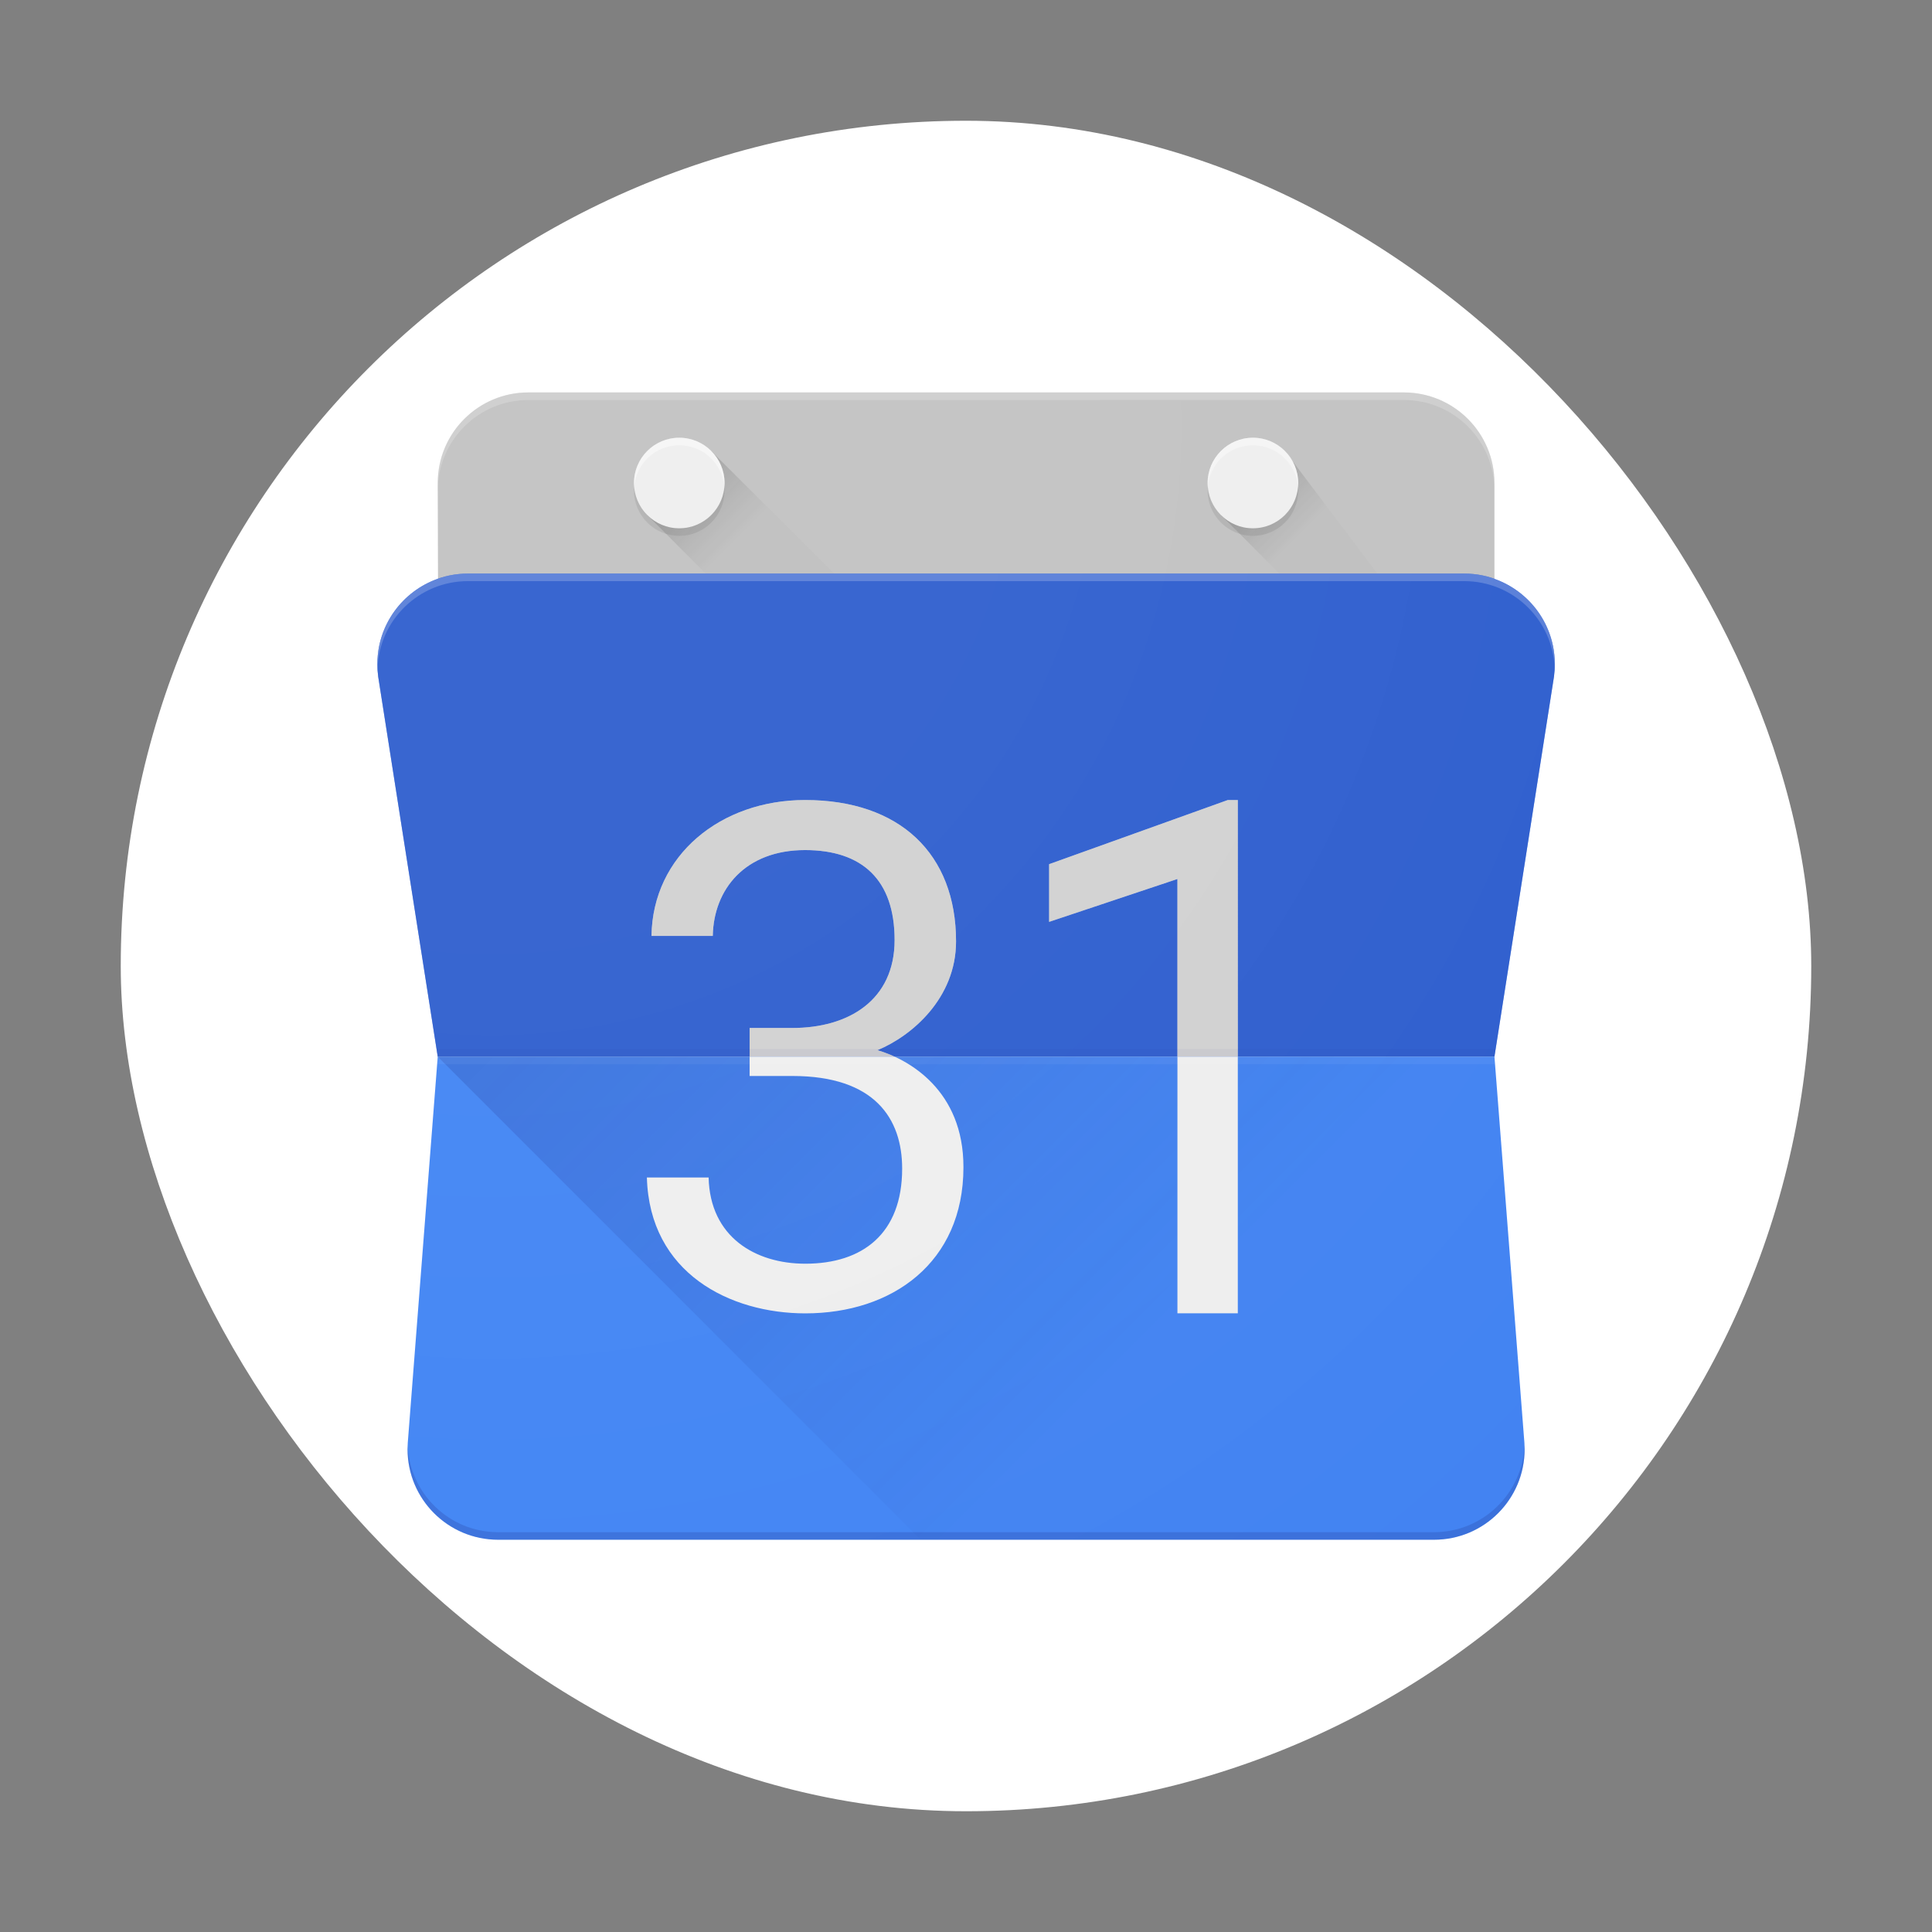 <?xml version="1.0" encoding="UTF-8" standalone="no"?>
<svg
   version="1.1"
   id="logo_x5F_calendar_x5F_192px_x5F_clr"
   x="0px"
   y="0px"
   viewBox="0 0 64 64"
   xml:space="preserve"
   sodipodi:docname="gnome-calendar.svg"
   width="64"
   height="64"
   inkscape:version="1.1.1 (3bf5ae0d25, 2021-09-20, custom)"
   xmlns:inkscape="http://www.inkscape.org/namespaces/inkscape"
   xmlns:sodipodi="http://sodipodi.sourceforge.net/DTD/sodipodi-0.dtd"
   xmlns:xlink="http://www.w3.org/1999/xlink"
   xmlns="http://www.w3.org/2000/svg"
   xmlns:svg="http://www.w3.org/2000/svg"><rect x="0" y="0" width="64" height="64" fill="#808080" stroke="none"/><sodipodi:namedview
   id="namedview119"
   pagecolor="#ffffff"
   bordercolor="#666666"
   borderopacity="1.0"
   inkscape:pageshadow="2"
   inkscape:pageopacity="0.0"
   inkscape:pagecheckerboard="0"
   showgrid="false"
   inkscape:zoom="12.390625"
   inkscape:cx="32.040353"
   inkscape:cy="32"
   inkscape:window-width="1920"
   inkscape:window-height="1019"
   inkscape:window-x="0"
   inkscape:window-y="0"
   inkscape:window-maximized="1"
   inkscape:current-layer="logo_x5F_calendar_x5F_192px_x5F_clr" /><defs
   id="defs207">
	
	
		<radialGradient
   id="SVGID_32_"
   cx="3285.267"
   cy="-843.731"
   r="2682.493"
   gradientTransform="matrix(0.019,0,0,-0.019,-46.132,-1.906)"
   gradientUnits="userSpaceOnUse">
		<stop
   offset="0.33"
   style="stop-color:#FFFFFF"
   id="stop195" />
		<stop
   offset="1"
   style="stop-color:#FFFFFF;stop-opacity:0"
   id="stop197" />
	</radialGradient>
	
</defs>
<rect
   style="fill:#ffffff"
   width="56"
   height="56"
   x="4"
   y="4"
   rx="27.999"
   ry="27.999"
   id="rect4" /><g
   id="g193"
   clip-path="none"
   transform="matrix(0.056,0,0,0.056,12.5,13)">
		<g
   id="g12">
			<defs
   id="defs5">
				<path
   id="SVGID_1_"
   d="m 696.53,160.738 c 0,-23.307 -14.913,-43.087 -35.719,-50.454 V 53.579 C 660.811,23.977 636.834,0 607.231,0 H 89.299 C 59.696,0 35.719,23.977 35.719,53.579 l 0.134,56.615 C 15.002,117.517 0,137.341 0,160.738 c 0,2.5 0.179,4.956 0.491,7.322 l 35.228,224.854 v 0 L 17.994,621.385 c -0.089,1.25 -0.134,2.456 -0.134,3.706 0,29.603 23.977,53.579 53.579,53.579 h 553.652 c 29.603,0 53.579,-23.977 53.579,-53.579 0,-1.25 -0.045,-2.456 -0.134,-3.706 L 660.81,392.914 696.038,168.06 c 0.314,-2.366 0.492,-4.822 0.492,-7.322 z" />
			</defs>
			<clipPath
   id="SVGID_2_">
				<use
   xlink:href="#SVGID_1_"
   overflow="visible"
   id="use7"
   x="0"
   y="0"
   width="100%"
   height="100%" />
			</clipPath>
			<path
   clip-path="url(#SVGID_2_)"
   fill="#c2c2c2"
   d="M 607.231,0 H 89.299 C 59.696,0 35.719,23.977 35.719,53.579 l 1.027,339.335 H 660.81 V 53.579 C 660.811,23.977 636.834,0 607.231,0 Z"
   id="path10" />
		</g>
		<g
   id="g30">
			<defs
   id="defs15">
				<path
   id="SVGID_3_"
   d="m 696.53,160.738 c 0,-23.307 -14.913,-43.087 -35.719,-50.454 V 53.579 C 660.811,23.977 636.834,0 607.231,0 H 89.299 C 59.696,0 35.719,23.977 35.719,53.579 l 0.134,56.615 C 15.002,117.517 0,137.341 0,160.738 c 0,2.5 0.179,4.956 0.491,7.322 l 35.228,224.854 v 0 L 17.994,621.385 c -0.089,1.25 -0.134,2.456 -0.134,3.706 0,29.603 23.977,53.579 53.579,53.579 h 553.652 c 29.603,0 53.579,-23.977 53.579,-53.579 0,-1.25 -0.045,-2.456 -0.134,-3.706 L 660.81,392.914 696.038,168.06 c 0.314,-2.366 0.492,-4.822 0.492,-7.322 z" />
			</defs>
			<clipPath
   id="SVGID_4_">
				<use
   xlink:href="#SVGID_3_"
   overflow="visible"
   id="use17"
   x="0"
   y="0"
   width="100%"
   height="100%" />
			</clipPath>
			<g
   clip-path="url(#SVGID_4_)"
   id="g28">
				<g
   id="g24">
					
						
					<path
   fill="#3367d6"
   d="M 642.951,107.158 H 53.579 C 23.977,107.158 0,131.135 0,160.738 c 0,2.5 0.179,4.956 0.491,7.322 L 35.719,392.914 H 660.81 L 696.038,168.06 c 0.313,-2.411 0.491,-4.867 0.491,-7.322 10e-4,-29.603 -23.976,-53.58 -53.578,-53.58 z"
   id="path22" />
				</g>
				<path
   opacity="0.5"
   fill="#2a56c6"
   d="M 642.951,107.158 H 53.579 C 23.977,107.158 0,131.135 0,160.738 c 0,2.5 0.179,4.956 0.491,7.322 L 35.719,392.914 H 660.81 L 696.038,168.06 c 0.313,-2.411 0.491,-4.867 0.491,-7.322 10e-4,-29.603 -23.976,-53.58 -53.578,-53.58 z"
   id="path26" />
			</g>
		</g>
		<g
   id="g40">
			<defs
   id="defs33">
				<path
   id="SVGID_5_"
   d="m 696.53,160.738 c 0,-23.307 -14.913,-43.087 -35.719,-50.454 V 53.579 C 660.811,23.977 636.834,0 607.231,0 H 89.299 C 59.696,0 35.719,23.977 35.719,53.579 l 0.134,56.615 C 15.002,117.517 0,137.341 0,160.738 c 0,2.5 0.179,4.956 0.491,7.322 l 35.228,224.854 v 0 L 17.994,621.385 c -0.089,1.25 -0.134,2.456 -0.134,3.706 0,29.603 23.977,53.579 53.579,53.579 h 553.652 c 29.603,0 53.579,-23.977 53.579,-53.579 0,-1.25 -0.045,-2.456 -0.134,-3.706 L 660.81,392.914 696.038,168.06 c 0.314,-2.366 0.492,-4.822 0.492,-7.322 z" />
			</defs>
			<clipPath
   id="SVGID_6_">
				<use
   xlink:href="#SVGID_5_"
   overflow="visible"
   id="use35"
   x="0"
   y="0"
   width="100%"
   height="100%" />
			</clipPath>
			<path
   clip-path="url(#SVGID_6_)"
   fill="#4285f4"
   d="M 678.536,621.385 660.81,392.914 H 35.719 L 17.994,621.385 c -0.089,1.25 -0.134,2.456 -0.134,3.706 0,29.603 23.977,53.579 53.579,53.579 h 553.652 c 29.603,0 53.579,-23.977 53.579,-53.579 0,-1.25 -0.044,-2.456 -0.134,-3.706 z"
   id="path38" />
		</g>
		<g
   id="g55">
			<defs
   id="defs43">
				<path
   id="SVGID_7_"
   d="m 696.53,160.738 c 0,-23.307 -14.913,-43.087 -35.719,-50.454 V 53.579 C 660.811,23.977 636.834,0 607.231,0 H 89.299 C 59.696,0 35.719,23.977 35.719,53.579 l 0.134,56.615 C 15.002,117.517 0,137.341 0,160.738 c 0,2.5 0.179,4.956 0.491,7.322 l 35.228,224.854 v 0 L 17.994,621.385 c -0.089,1.25 -0.134,2.456 -0.134,3.706 0,29.603 23.977,53.579 53.579,53.579 h 553.652 c 29.603,0 53.579,-23.977 53.579,-53.579 0,-1.25 -0.045,-2.456 -0.134,-3.706 L 660.81,392.914 696.038,168.06 c 0.314,-2.366 0.492,-4.822 0.492,-7.322 z" />
			</defs>
			<clipPath
   id="SVGID_8_">
				<use
   xlink:href="#SVGID_7_"
   overflow="visible"
   id="use45"
   x="0"
   y="0"
   width="100%"
   height="100%" />
			</clipPath>
			
				<linearGradient
   id="SVGID_9_"
   gradientUnits="userSpaceOnUse"
   x1="3735.424"
   y1="-1499.772"
   x2="4613.756"
   y2="-2378.104"
   gradientTransform="matrix(0.333,0,0,-0.333,-1047.157,-266.22)">
				<stop
   offset="0"
   style="stop-color:#1A237E;stop-opacity:0.2"
   id="stop48" />
				<stop
   offset="1"
   style="stop-color:#1A237E;stop-opacity:0.02"
   id="stop50" />
			</linearGradient>
			<polygon
   clip-path="url(#SVGID_8_)"
   fill="url(#SVGID_9_)"
   points="678.67,678.67 678.67,392.914 35.719,392.914 321.475,678.67 "
   id="polygon53"
   style="fill:url(#SVGID_9_)" />
		</g>
		<g
   id="g65">
			<defs
   id="defs58">
				<path
   id="SVGID_10_"
   d="m 696.53,160.738 c 0,-23.307 -14.913,-43.087 -35.719,-50.454 V 53.579 C 660.811,23.977 636.834,0 607.231,0 H 89.299 C 59.696,0 35.719,23.977 35.719,53.579 l 0.134,56.615 C 15.002,117.517 0,137.341 0,160.738 c 0,2.5 0.179,4.956 0.491,7.322 l 35.228,224.854 v 0 L 17.994,621.385 c -0.089,1.25 -0.134,2.456 -0.134,3.706 0,29.603 23.977,53.579 53.579,53.579 h 553.652 c 29.603,0 53.579,-23.977 53.579,-53.579 0,-1.25 -0.045,-2.456 -0.134,-3.706 L 660.81,392.914 696.038,168.06 c 0.314,-2.366 0.492,-4.822 0.492,-7.322 z" />
			</defs>
			<clipPath
   id="SVGID_11_">
				<use
   xlink:href="#SVGID_10_"
   overflow="visible"
   id="use60"
   x="0"
   y="0"
   width="100%"
   height="100%" />
			</clipPath>
			<path
   clip-path="url(#SVGID_11_)"
   fill="#ffffff"
   fill-opacity="0.2"
   d="m 53.579,111.623 h 589.372 c 28.977,0 52.552,23.039 53.49,51.793 0.045,-0.893 0.089,-1.786 0.089,-2.679 0,-29.603 -23.977,-53.579 -53.579,-53.579 H 53.579 C 23.977,107.158 0,131.135 0,160.738 c 0,0.893 0.045,1.786 0.089,2.679 0.938,-28.755 24.513,-51.794 53.49,-51.794 z"
   id="path63" />
		</g>
		<g
   id="g75">
			<defs
   id="defs68">
				<path
   id="SVGID_12_"
   d="m 696.53,160.738 c 0,-23.307 -14.913,-43.087 -35.719,-50.454 V 53.579 C 660.811,23.977 636.834,0 607.231,0 H 89.299 C 59.696,0 35.719,23.977 35.719,53.579 l 0.134,56.615 C 15.002,117.517 0,137.341 0,160.738 c 0,2.5 0.179,4.956 0.491,7.322 l 35.228,224.854 v 0 L 17.994,621.385 c -0.089,1.25 -0.134,2.456 -0.134,3.706 0,29.603 23.977,53.579 53.579,53.579 h 553.652 c 29.603,0 53.579,-23.977 53.579,-53.579 0,-1.25 -0.045,-2.456 -0.134,-3.706 L 660.81,392.914 696.038,168.06 c 0.314,-2.366 0.492,-4.822 0.492,-7.322 z" />
			</defs>
			<clipPath
   id="SVGID_13_">
				<use
   xlink:href="#SVGID_12_"
   overflow="visible"
   id="use70"
   x="0"
   y="0"
   width="100%"
   height="100%" />
			</clipPath>
			<path
   clip-path="url(#SVGID_13_)"
   fill="#1a237e"
   fill-opacity="0.2"
   d="M 625.091,674.205 H 71.439 c -28.977,0 -52.552,-23.039 -53.49,-51.793 -0.045,0.893 -0.089,1.786 -0.089,2.679 0,29.603 23.977,53.579 53.579,53.579 h 553.652 c 29.603,0 53.579,-23.977 53.579,-53.579 0,-0.893 -0.045,-1.786 -0.089,-2.679 -0.938,28.754 -24.512,51.793 -53.49,51.793 z"
   id="path73" />
		</g>
		<g
   id="g85">
			<defs
   id="defs78">
				<path
   id="SVGID_14_"
   d="m 696.53,160.738 c 0,-23.307 -14.913,-43.087 -35.719,-50.454 V 53.579 C 660.811,23.977 636.834,0 607.231,0 H 89.299 C 59.696,0 35.719,23.977 35.719,53.579 l 0.134,56.615 C 15.002,117.517 0,137.341 0,160.738 c 0,2.5 0.179,4.956 0.491,7.322 l 35.228,224.854 v 0 L 17.994,621.385 c -0.089,1.25 -0.134,2.456 -0.134,3.706 0,29.603 23.977,53.579 53.579,53.579 h 553.652 c 29.603,0 53.579,-23.977 53.579,-53.579 0,-1.25 -0.045,-2.456 -0.134,-3.706 L 660.81,392.914 696.038,168.06 c 0.314,-2.366 0.492,-4.822 0.492,-7.322 z" />
			</defs>
			<clipPath
   id="SVGID_15_">
				<use
   xlink:href="#SVGID_14_"
   overflow="visible"
   id="use80"
   x="0"
   y="0"
   width="100%"
   height="100%" />
			</clipPath>
			<path
   clip-path="url(#SVGID_15_)"
   fill="#ffffff"
   fill-opacity="0.2"
   d="M 607.231,0 H 89.299 C 59.696,0 35.719,23.977 35.719,53.579 v 4.242 C 35.853,28.352 59.785,4.465 89.299,4.465 h 517.933 c 29.603,0 53.579,23.977 53.579,53.579 V 53.579 C 660.811,23.977 636.834,0 607.231,0 Z"
   id="path83" />
		</g>
		<g
   id="g111">
			<defs
   id="defs88">
				<path
   id="SVGID_16_"
   d="m 696.53,160.738 c 0,-23.307 -14.913,-43.087 -35.719,-50.454 V 53.579 C 660.811,23.977 636.834,0 607.231,0 H 89.299 C 59.696,0 35.719,23.977 35.719,53.579 l 0.134,56.615 C 15.002,117.517 0,137.341 0,160.738 c 0,2.5 0.179,4.956 0.491,7.322 l 35.228,224.854 v 0 L 17.994,621.385 c -0.089,1.25 -0.134,2.456 -0.134,3.706 0,29.603 23.977,53.579 53.579,53.579 h 553.652 c 29.603,0 53.579,-23.977 53.579,-53.579 0,-1.25 -0.045,-2.456 -0.134,-3.706 L 660.81,392.914 696.038,168.06 c 0.314,-2.366 0.492,-4.822 0.492,-7.322 z" />
			</defs>
			<clipPath
   id="SVGID_17_">
				<use
   xlink:href="#SVGID_16_"
   overflow="visible"
   id="use90"
   x="0"
   y="0"
   width="100%"
   height="100%" />
			</clipPath>
			<g
   clip-path="url(#SVGID_17_)"
   id="g109">
				<g
   id="g107">
					<defs
   id="defs94">
						<path
   id="SVGID_18_"
   d="M 642.951,107.158 H 53.579 C 23.977,107.158 0,131.135 0,160.738 c 0,2.5 0.179,4.956 0.491,7.322 L 35.719,392.914 H 660.81 L 696.038,168.06 c 0.313,-2.411 0.491,-4.867 0.491,-7.322 10e-4,-29.603 -23.976,-53.58 -53.578,-53.58 z" />
					</defs>
					<clipPath
   id="SVGID_19_">
						<use
   xlink:href="#SVGID_18_"
   overflow="visible"
   id="use96"
   x="0"
   y="0"
   width="100%"
   height="100%" />
					</clipPath>
					<g
   clip-path="url(#SVGID_19_)"
   id="g105">
						<path
   fill="#e1e1e1"
   d="m 295.847,389.075 c 20.315,-8.394 46.48,-30.719 46.48,-64.34 0,-51.793 -33.264,-83.628 -89.299,-83.628 -49.918,0 -90.147,32.683 -90.861,80.369 h 36.255 c 0.536,-27.861 19.378,-50.766 54.562,-50.766 33.889,0 52.999,17.636 52.999,53.222 0,35.586 -27.236,52.017 -60.455,52.017 -13.038,0 -25.316,0 -25.316,0 v 28.397 c 0,0 14.02,0 25.316,0 48.846,0 64.92,25.361 64.92,54.785 0,38.488 -23.396,56.258 -57.285,56.258 -29.513,0 -56.392,-15.761 -57.196,-50.99 h -36.523 c 1.563,56.749 49.338,80.369 93.719,80.369 51.257,0 93.54,-29.87 93.54,-86.441 0.089,-45.633 -32.416,-63.85 -50.856,-69.252 z m 207.262,-147.968 -105.73,37.952 v 34.112 l 75.904,-25.361 v 256.912 h 35.72 V 241.107 Z"
   id="path99" />
						<g
   opacity="0.5"
   id="g103">
							<path
   fill="#c2c2c2"
   d="m 295.847,389.075 c 20.315,-8.394 46.48,-30.719 46.48,-64.34 0,-51.793 -33.264,-83.628 -89.299,-83.628 -49.918,0 -90.147,32.683 -90.861,80.369 h 36.255 c 0.536,-27.861 19.378,-50.766 54.562,-50.766 33.889,0 52.999,17.636 52.999,53.222 0,35.586 -27.236,52.017 -60.455,52.017 -13.038,0 -25.316,0 -25.316,0 v 28.397 c 0,0 14.02,0 25.316,0 48.846,0 64.92,25.361 64.92,54.785 0,38.488 -23.396,56.258 -57.285,56.258 -29.513,0 -56.392,-15.761 -57.196,-50.99 h -36.523 c 1.563,56.749 49.338,80.369 93.719,80.369 51.257,0 93.54,-29.87 93.54,-86.441 0.089,-45.633 -32.416,-63.85 -50.856,-69.252 z m 207.262,-147.968 -105.73,37.952 v 34.112 l 75.904,-25.361 v 256.912 h 35.72 V 241.107 Z"
   id="path101" />
						</g>
					</g>
				</g>
			</g>
		</g>
		<g
   id="g131">
			<defs
   id="defs114">
				<path
   id="SVGID_20_"
   d="m 696.53,160.738 c 0,-23.307 -14.913,-43.087 -35.719,-50.454 V 53.579 C 660.811,23.977 636.834,0 607.231,0 H 89.299 C 59.696,0 35.719,23.977 35.719,53.579 l 0.134,56.615 C 15.002,117.517 0,137.341 0,160.738 c 0,2.5 0.179,4.956 0.491,7.322 l 35.228,224.854 v 0 L 17.994,621.385 c -0.089,1.25 -0.134,2.456 -0.134,3.706 0,29.603 23.977,53.579 53.579,53.579 h 553.652 c 29.603,0 53.579,-23.977 53.579,-53.579 0,-1.25 -0.045,-2.456 -0.134,-3.706 L 660.81,392.914 696.038,168.06 c 0.314,-2.366 0.492,-4.822 0.492,-7.322 z" />
			</defs>
			<clipPath
   id="SVGID_21_">
				<use
   xlink:href="#SVGID_20_"
   overflow="visible"
   id="use116"
   x="0"
   y="0"
   width="100%"
   height="100%" />
			</clipPath>
			<g
   clip-path="url(#SVGID_21_)"
   id="g129">
				<g
   id="g127">
					<defs
   id="defs120">
						<path
   id="SVGID_22_"
   d="M 678.536,621.385 660.81,392.914 H 35.719 L 17.994,621.385 c -0.089,1.25 -0.134,2.456 -0.134,3.706 0,29.603 23.977,53.579 53.579,53.579 h 553.652 c 29.603,0 53.579,-23.977 53.579,-53.579 0,-1.25 -0.044,-2.456 -0.134,-3.706 z" />
					</defs>
					<clipPath
   id="SVGID_23_">
						<use
   xlink:href="#SVGID_22_"
   overflow="visible"
   id="use122"
   x="0"
   y="0"
   width="100%"
   height="100%" />
					</clipPath>
					<path
   clip-path="url(#SVGID_23_)"
   fill="#eeeeee"
   d="m 295.847,389.075 c 20.315,-8.394 46.48,-30.719 46.48,-64.34 0,-51.793 -33.264,-83.628 -89.299,-83.628 -49.918,0 -90.147,32.683 -90.861,80.369 h 36.255 c 0.536,-27.861 19.378,-50.766 54.562,-50.766 33.889,0 52.999,17.636 52.999,53.222 0,35.586 -27.236,52.017 -60.455,52.017 -13.038,0 -25.316,0 -25.316,0 v 28.397 c 0,0 14.02,0 25.316,0 48.846,0 64.92,25.361 64.92,54.785 0,38.488 -23.396,56.258 -57.285,56.258 -29.513,0 -56.392,-15.761 -57.196,-50.99 h -36.523 c 1.563,56.749 49.338,80.369 93.719,80.369 51.257,0 93.54,-29.87 93.54,-86.441 0.089,-45.633 -32.416,-63.85 -50.856,-69.252 z m 207.262,-147.968 -105.73,37.952 v 34.112 l 75.904,-25.361 v 256.912 h 35.72 V 241.107 Z"
   id="path125" />
				</g>
			</g>
		</g>
		<g
   id="g154">
			<defs
   id="defs134">
				<path
   id="SVGID_24_"
   d="m 696.53,160.738 c 0,-23.307 -14.913,-43.087 -35.719,-50.454 V 53.579 C 660.811,23.977 636.834,0 607.231,0 H 89.299 C 59.696,0 35.719,23.977 35.719,53.579 l 0.134,56.615 C 15.002,117.517 0,137.341 0,160.738 c 0,2.5 0.179,4.956 0.491,7.322 l 35.228,224.854 v 0 L 17.994,621.385 c -0.089,1.25 -0.134,2.456 -0.134,3.706 0,29.603 23.977,53.579 53.579,53.579 h 553.652 c 29.603,0 53.579,-23.977 53.579,-53.579 0,-1.25 -0.045,-2.456 -0.134,-3.706 L 660.81,392.914 696.038,168.06 c 0.314,-2.366 0.492,-4.822 0.492,-7.322 z" />
			</defs>
			<clipPath
   id="SVGID_25_">
				<use
   xlink:href="#SVGID_24_"
   overflow="visible"
   id="use136"
   x="0"
   y="0"
   width="100%"
   height="100%" />
			</clipPath>
			<g
   clip-path="url(#SVGID_25_)"
   id="g152">
				
					<linearGradient
   id="SVGID_26_"
   gradientUnits="userSpaceOnUse"
   x1="3676.282"
   y1="-958.417"
   x2="3780.494"
   y2="-1062.629"
   gradientTransform="matrix(0.333,0,0,-0.333,-1047.157,-266.22)">
					<stop
   offset="0"
   style="stop-color:#212121;stop-opacity:0.2"
   id="stop139" />
					<stop
   offset="1"
   style="stop-color:#212121;stop-opacity:0.02"
   id="stop141" />
				</linearGradient>
				<polygon
   fill="url(#SVGID_26_)"
   points="159.666,72.511 197.529,34.648 270.084,107.158 194.269,107.158 "
   id="polygon144"
   style="fill:url(#SVGID_26_)" />
				<circle
   fill="#eeeeee"
   cx="178.597"
   cy="53.579"
   r="26.79"
   id="circle146" />
				<path
   fill="#ffffff"
   fill-opacity="0.4"
   d="m 178.597,31.255 c 14.065,0 25.539,10.805 26.656,24.557 0.089,-0.759 0.134,-1.473 0.134,-2.232 0,-14.779 -12.011,-26.79 -26.79,-26.79 -14.779,0 -26.79,12.011 -26.79,26.79 0,0.759 0.045,1.473 0.134,2.232 1.117,-13.752 12.592,-24.557 26.656,-24.557 z"
   id="path148" />
				<path
   fill="#212121"
   fill-opacity="0.1"
   d="m 205.253,55.812 c -1.116,13.752 -12.636,24.557 -26.656,24.557 -14.02,0 -25.539,-10.805 -26.656,-24.557 -0.089,0.759 -0.134,1.473 -0.134,2.232 0,14.779 12.011,26.79 26.79,26.79 14.779,0 26.79,-12.011 26.79,-26.79 0,-0.759 -0.045,-1.473 -0.134,-2.232 z"
   id="path150" />
			</g>
		</g>
		<g
   id="g168">
			<defs
   id="defs157">
				<path
   id="SVGID_27_"
   d="m 696.53,160.738 c 0,-23.307 -14.913,-43.087 -35.719,-50.454 V 53.579 C 660.811,23.977 636.834,0 607.231,0 H 89.299 C 59.696,0 35.719,23.977 35.719,53.579 l 0.134,56.615 C 15.002,117.517 0,137.341 0,160.738 c 0,2.5 0.179,4.956 0.491,7.322 l 35.228,224.854 v 0 L 17.994,621.385 c -0.089,1.25 -0.134,2.456 -0.134,3.706 0,29.603 23.977,53.579 53.579,53.579 h 553.652 c 29.603,0 53.579,-23.977 53.579,-53.579 0,-1.25 -0.045,-2.456 -0.134,-3.706 L 660.81,392.914 696.038,168.06 c 0.314,-2.366 0.492,-4.822 0.492,-7.322 z" />
			</defs>
			<clipPath
   id="SVGID_28_">
				<use
   xlink:href="#SVGID_27_"
   overflow="visible"
   id="use159"
   x="0"
   y="0"
   width="100%"
   height="100%" />
			</clipPath>
			<g
   clip-path="url(#SVGID_28_)"
   id="g166">
				<rect
   x="31.255"
   y="392.914"
   fill="#ffffff"
   fill-opacity="0.05"
   width="634.021"
   height="4.465"
   id="rect162" />
				<rect
   x="31.255"
   y="388.449"
   fill="#1a237e"
   fill-opacity="0.05"
   width="634.021"
   height="4.465"
   id="rect164" />
			</g>
		</g>
		<g
   id="g191">
			<defs
   id="defs171">
				<path
   id="SVGID_29_"
   d="m 696.53,160.738 c 0,-23.307 -14.913,-43.087 -35.719,-50.454 V 53.579 C 660.811,23.977 636.834,0 607.231,0 H 89.299 C 59.696,0 35.719,23.977 35.719,53.579 l 0.134,56.615 C 15.002,117.517 0,137.341 0,160.738 c 0,2.5 0.179,4.956 0.491,7.322 l 35.228,224.854 v 0 L 17.994,621.385 c -0.089,1.25 -0.134,2.456 -0.134,3.706 0,29.603 23.977,53.579 53.579,53.579 h 553.652 c 29.603,0 53.579,-23.977 53.579,-53.579 0,-1.25 -0.045,-2.456 -0.134,-3.706 L 660.81,392.914 696.038,168.06 c 0.314,-2.366 0.492,-4.822 0.492,-7.322 z" />
			</defs>
			<clipPath
   id="SVGID_30_">
				<use
   xlink:href="#SVGID_29_"
   overflow="visible"
   id="use173"
   x="0"
   y="0"
   width="100%"
   height="100%" />
			</clipPath>
			<g
   clip-path="url(#SVGID_30_)"
   id="g189">
				
					<linearGradient
   id="SVGID_31_"
   gradientUnits="userSpaceOnUse"
   x1="4694.375"
   y1="-958.571"
   x2="4785.754"
   y2="-1049.951"
   gradientTransform="matrix(0.333,0,0,-0.333,-1047.157,-266.22)">
					<stop
   offset="0"
   style="stop-color:#212121;stop-opacity:0.2"
   id="stop176" />
					<stop
   offset="1"
   style="stop-color:#212121;stop-opacity:0.02"
   id="stop178" />
				</linearGradient>
				<polygon
   fill="url(#SVGID_31_)"
   points="499.001,72.511 536.864,34.648 591.559,107.158 533.605,107.158 "
   id="polygon181"
   style="fill:url(#SVGID_31_)" />
				<circle
   fill="#eeeeee"
   cx="517.933"
   cy="53.579"
   r="26.79"
   id="circle183" />
				<path
   fill="#ffffff"
   fill-opacity="0.4"
   d="m 517.933,31.255 c 14.065,0 25.539,10.805 26.656,24.557 0.045,-0.759 0.134,-1.473 0.134,-2.232 0,-14.779 -12.011,-26.79 -26.79,-26.79 -14.779,0 -26.79,12.011 -26.79,26.79 0,0.759 0.045,1.473 0.134,2.232 1.116,-13.752 12.591,-24.557 26.656,-24.557 z"
   id="path185" />
				<path
   fill="#212121"
   fill-opacity="0.1"
   d="m 544.588,55.812 c -1.116,13.752 -12.636,24.557 -26.656,24.557 -14.02,0 -25.539,-10.805 -26.656,-24.557 -0.045,0.759 -0.134,1.473 -0.134,2.232 0,14.779 12.011,26.79 26.79,26.79 14.779,0 26.79,-12.011 26.79,-26.79 0,-0.759 -0.044,-1.473 -0.134,-2.232 z"
   id="path187" />
			</g>
		</g>
	</g><path
   fill="url(#SVGID_32_)"
   fill-opacity="0.05"
   d="m 51.5,22 c 0,-1.305 -0.835,-2.413 -2,-2.825 V 16 C 49.5,14.343 48.158,13 46.5,13 H 17.5 c -1.658,0 -3,1.343 -3,3 l 0.007,3.17 C 13.34,19.58 12.5,20.69 12.5,22 c 0,0.14 0.01,0.277 0.027,0.41 l 1.972,12.59 v 0 l -0.992,12.793 c -0.005,0.07 -0.007,0.138 -0.007,0.208 1.1e-5,1.658 1.343,3 3,3 H 47.5 c 1.658,0 3,-1.343 3,-3 0,-0.07 -0.003,-0.138 -0.007,-0.208 L 49.5,35 51.472,22.41 c 0.018,-0.132 0.028,-0.27 0.028,-0.41 z"
   id="path200"
   style="fill:url(#SVGID_32_);stroke-width:0.056" />
</svg>
